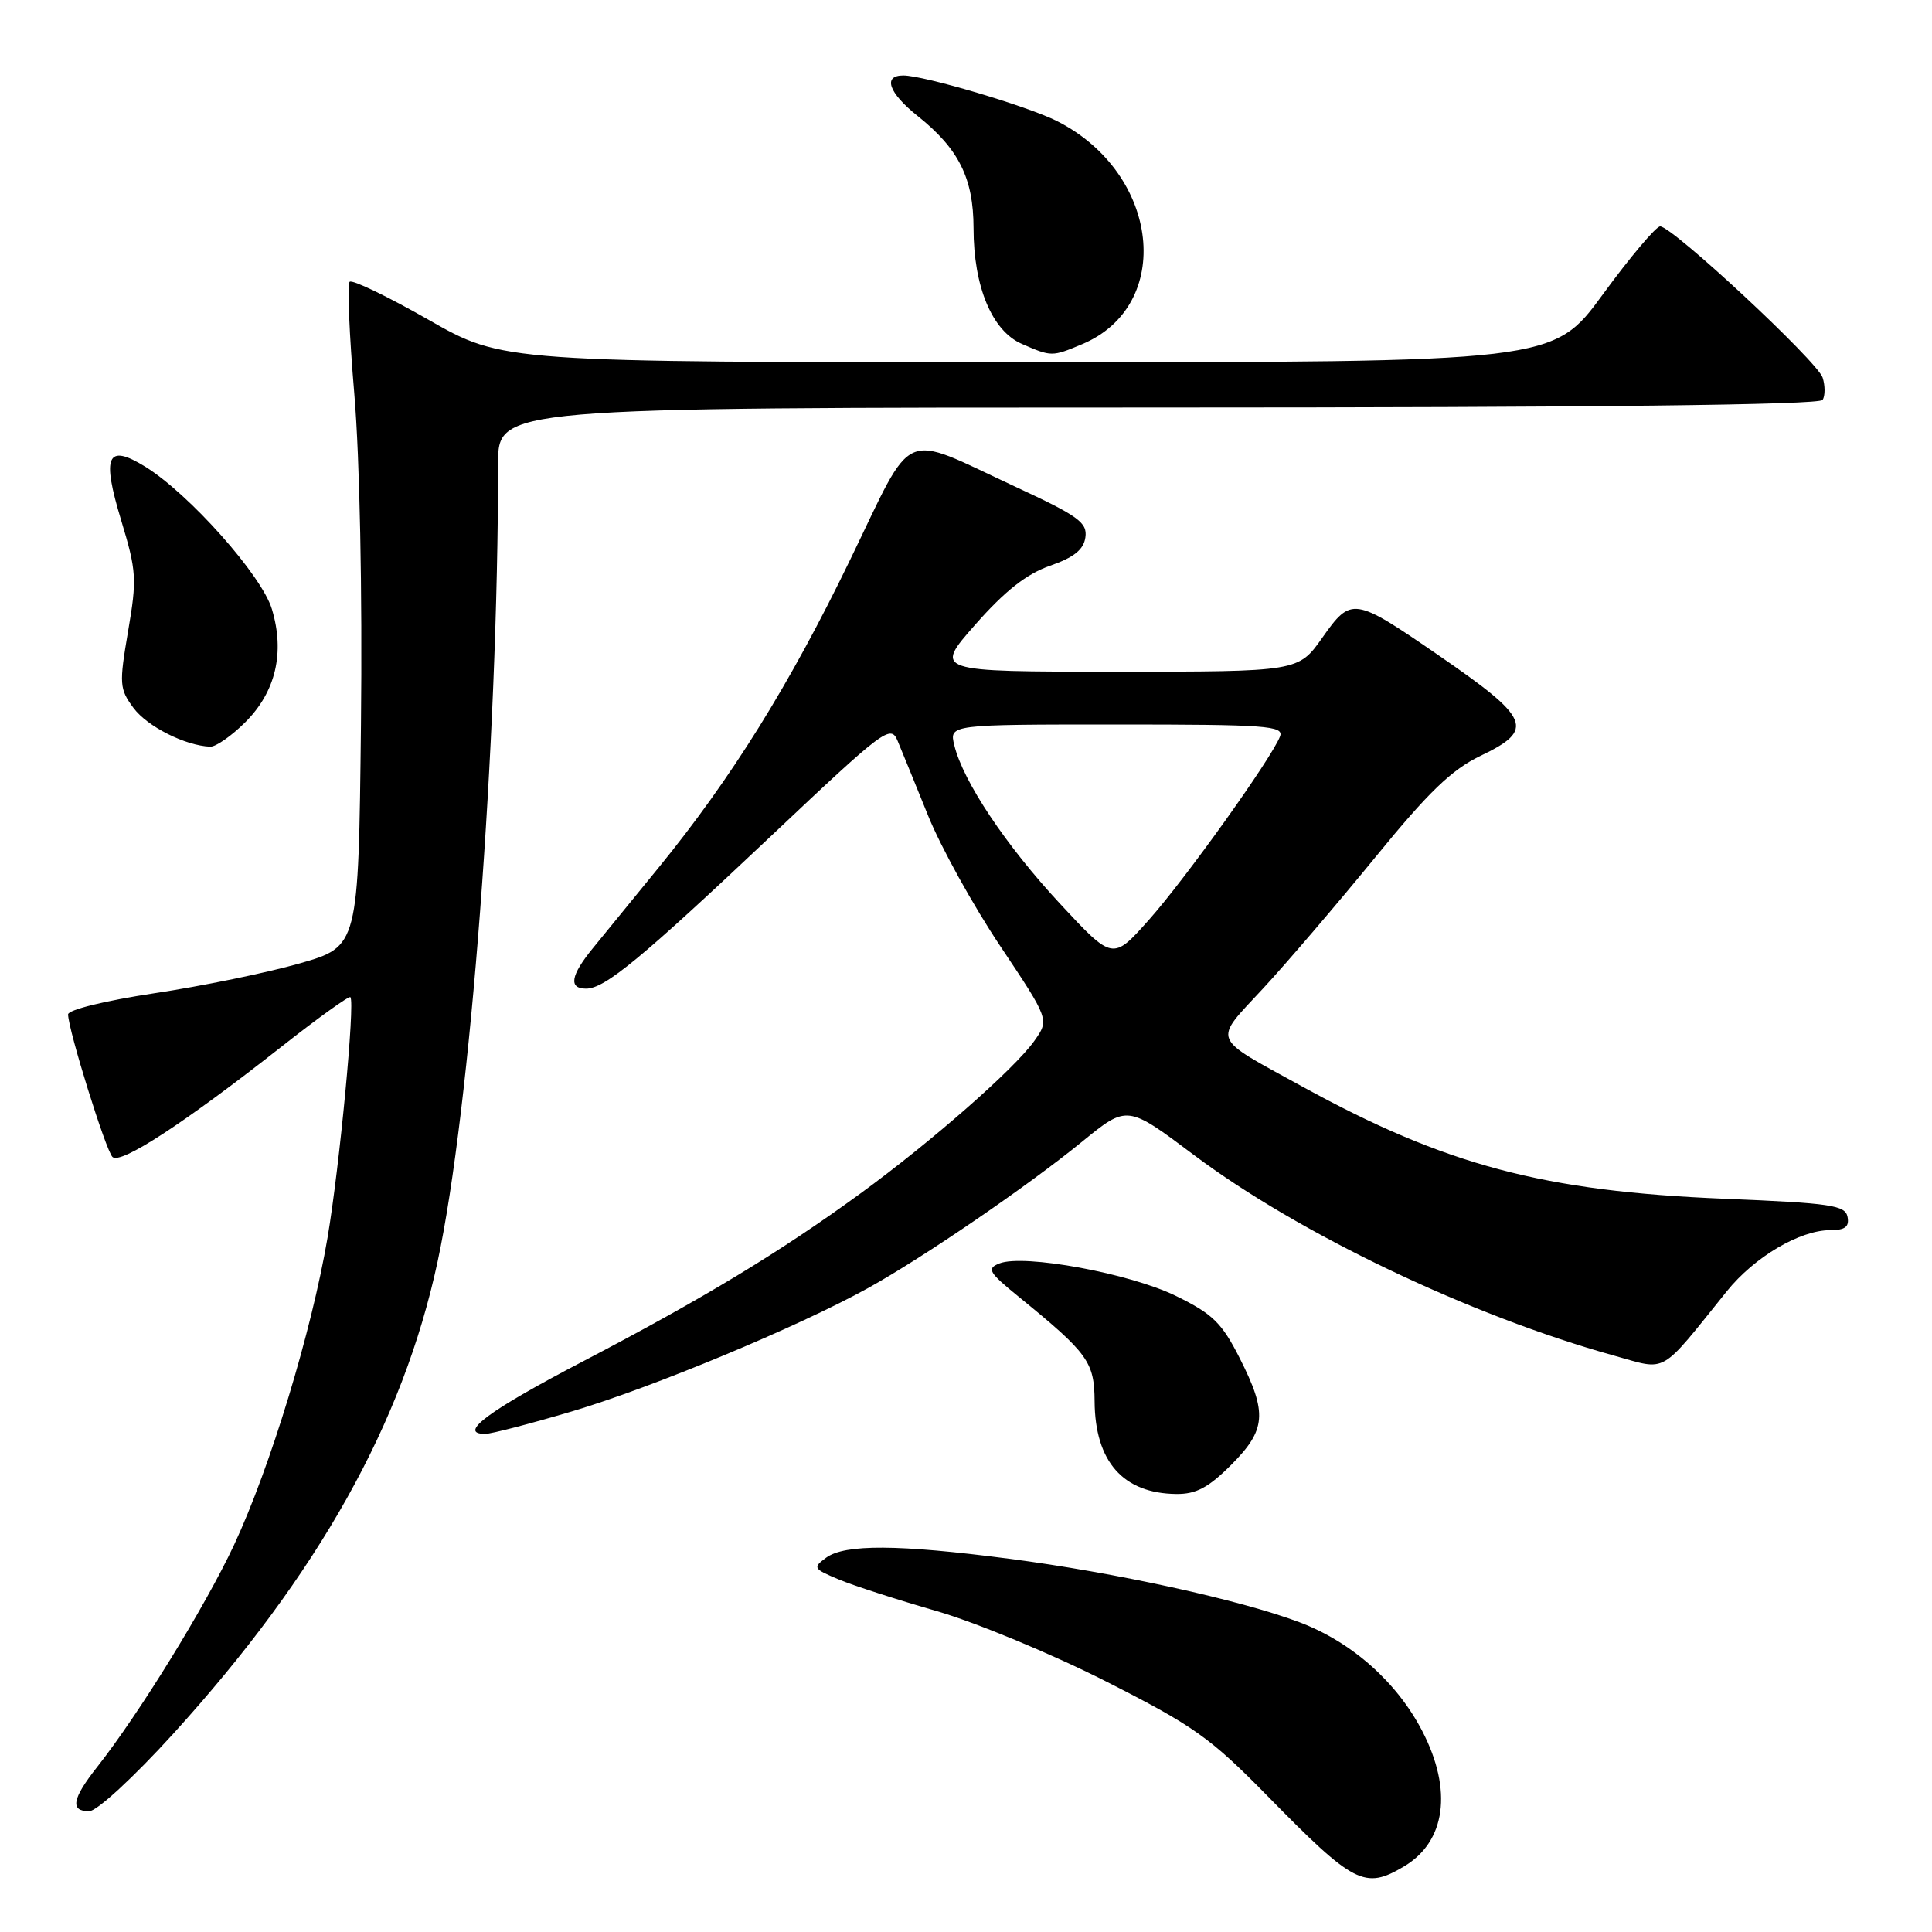 <?xml version="1.0" encoding="UTF-8" standalone="no"?>
<!DOCTYPE svg PUBLIC "-//W3C//DTD SVG 1.1//EN" "http://www.w3.org/Graphics/SVG/1.1/DTD/svg11.dtd" >
<svg xmlns="http://www.w3.org/2000/svg" xmlns:xlink="http://www.w3.org/1999/xlink" version="1.1" viewBox="0 0 256 256">
 <g >
 <path fill="currentColor"
d=" M 186.01 247.33 C 191.57 244.05 192.51 237.22 188.47 229.40 C 185.10 222.88 179.10 217.56 172.17 214.95 C 164.32 211.99 147.75 208.36 133.70 206.54 C 119.04 204.63 111.95 204.59 109.47 206.40 C 107.67 207.72 107.76 207.87 111.13 209.28 C 113.08 210.10 118.92 211.98 124.09 213.47 C 129.26 214.96 139.34 219.14 146.50 222.77 C 158.21 228.71 160.34 230.22 168.00 238.03 C 179.40 249.66 180.83 250.40 186.01 247.33 Z  M 22.94 229.75 C 42.17 208.58 53.39 188.57 57.98 167.19 C 62.33 146.97 66.00 98.56 66.00 61.45 C 66.00 54.00 66.00 54.00 153.44 54.00 C 211.17 54.00 241.09 53.66 241.51 52.99 C 241.85 52.44 241.85 51.11 241.51 50.04 C 240.83 47.90 221.60 30.00 219.98 30.00 C 219.43 30.00 216.01 34.05 212.39 39.00 C 205.81 48.00 205.81 48.00 136.22 48.00 C 66.63 48.00 66.63 48.00 56.78 42.37 C 51.36 39.28 46.66 37.01 46.33 37.34 C 46.00 37.66 46.28 44.36 46.95 52.22 C 47.67 60.72 48.02 78.41 47.83 95.96 C 47.50 125.42 47.50 125.42 39.70 127.66 C 35.40 128.89 26.74 130.67 20.45 131.61 C 13.92 132.60 9.01 133.80 9.02 134.42 C 9.06 136.52 14.01 152.41 14.90 153.30 C 15.95 154.35 24.43 148.82 37.30 138.69 C 42.14 134.88 46.25 131.93 46.43 132.13 C 47.06 132.84 45.00 154.57 43.40 164.00 C 41.29 176.45 35.81 194.44 31.00 204.74 C 27.18 212.89 18.42 227.10 12.87 234.14 C 9.55 238.35 9.26 240.00 11.81 240.00 C 12.83 240.00 17.67 235.54 22.94 229.75 Z  M 163.12 194.12 C 167.78 189.45 167.96 187.25 164.25 179.93 C 161.90 175.29 160.67 174.09 155.84 171.73 C 149.74 168.73 135.65 166.14 132.43 167.41 C 130.71 168.09 130.99 168.58 135.00 171.84 C 144.19 179.33 145.00 180.44 145.04 185.67 C 145.09 193.67 148.82 197.89 155.87 197.96 C 158.47 197.99 160.12 197.12 163.12 194.12 Z  M 75.81 187.01 C 86.44 183.85 105.77 175.80 115.00 170.69 C 122.38 166.60 136.14 157.19 143.43 151.24 C 149.36 146.41 149.36 146.41 158.17 153.02 C 172.08 163.47 194.87 174.35 213.88 179.63 C 221.02 181.61 219.77 182.33 228.82 171.09 C 232.48 166.55 238.49 163.00 242.53 163.00 C 244.48 163.00 245.06 162.56 244.81 161.25 C 244.52 159.70 242.61 159.42 228.49 158.84 C 204.55 157.86 191.58 154.41 172.59 143.99 C 160.31 137.24 160.69 138.18 167.38 130.96 C 170.57 127.51 177.25 119.70 182.23 113.60 C 189.28 104.95 192.36 101.99 196.14 100.17 C 203.45 96.67 202.85 95.24 190.50 86.75 C 179.39 79.11 179.05 79.06 175.22 84.49 C 172.04 89.00 172.04 89.00 147.89 89.00 C 123.74 89.00 123.74 89.00 129.24 82.75 C 133.16 78.30 136.01 76.06 139.12 74.97 C 142.31 73.86 143.59 72.83 143.82 71.20 C 144.10 69.24 142.90 68.37 134.51 64.48 C 119.14 57.34 121.26 56.40 112.66 74.15 C 104.64 90.73 96.90 103.16 87.24 115.00 C 83.88 119.12 79.97 123.91 78.56 125.64 C 75.60 129.26 75.31 131.00 77.66 131.00 C 80.15 131.00 84.95 127.03 102.24 110.71 C 117.20 96.58 118.02 95.96 118.94 98.17 C 119.48 99.45 121.29 103.91 122.98 108.08 C 124.66 112.24 128.97 120.03 132.55 125.38 C 139.05 135.11 139.05 135.11 137.04 137.94 C 134.40 141.65 123.41 151.29 114.00 158.15 C 103.43 165.86 93.19 172.06 77.34 180.34 C 64.73 186.92 60.57 190.00 64.29 190.00 C 65.09 190.00 70.27 188.65 75.81 187.01 Z  M 32.52 95.68 C 36.54 91.66 37.76 86.47 36.03 80.72 C 34.70 76.26 25.07 65.44 19.23 61.83 C 14.18 58.72 13.45 60.37 16.06 68.96 C 18.09 75.66 18.16 76.73 16.97 83.65 C 15.78 90.65 15.82 91.28 17.69 93.81 C 19.52 96.27 24.53 98.80 27.85 98.94 C 28.59 98.97 30.69 97.51 32.52 95.68 Z  M 143.36 45.62 C 155.64 40.49 153.70 22.97 140.09 16.06 C 136.22 14.09 122.44 10.00 119.69 10.00 C 116.94 10.00 117.75 12.30 121.58 15.36 C 127.05 19.72 128.99 23.61 129.00 30.23 C 129.00 37.99 131.45 43.85 135.40 45.57 C 139.32 47.28 139.40 47.28 143.36 45.62 Z  M 140.47 119.76 C 133.26 112.00 127.61 103.53 126.45 98.75 C 125.78 96.00 125.78 96.00 148.00 96.00 C 167.82 96.00 170.15 96.17 169.61 97.58 C 168.49 100.48 157.09 116.44 152.24 121.88 C 147.45 127.27 147.45 127.27 140.47 119.76 Z "/>
</g>
</svg>